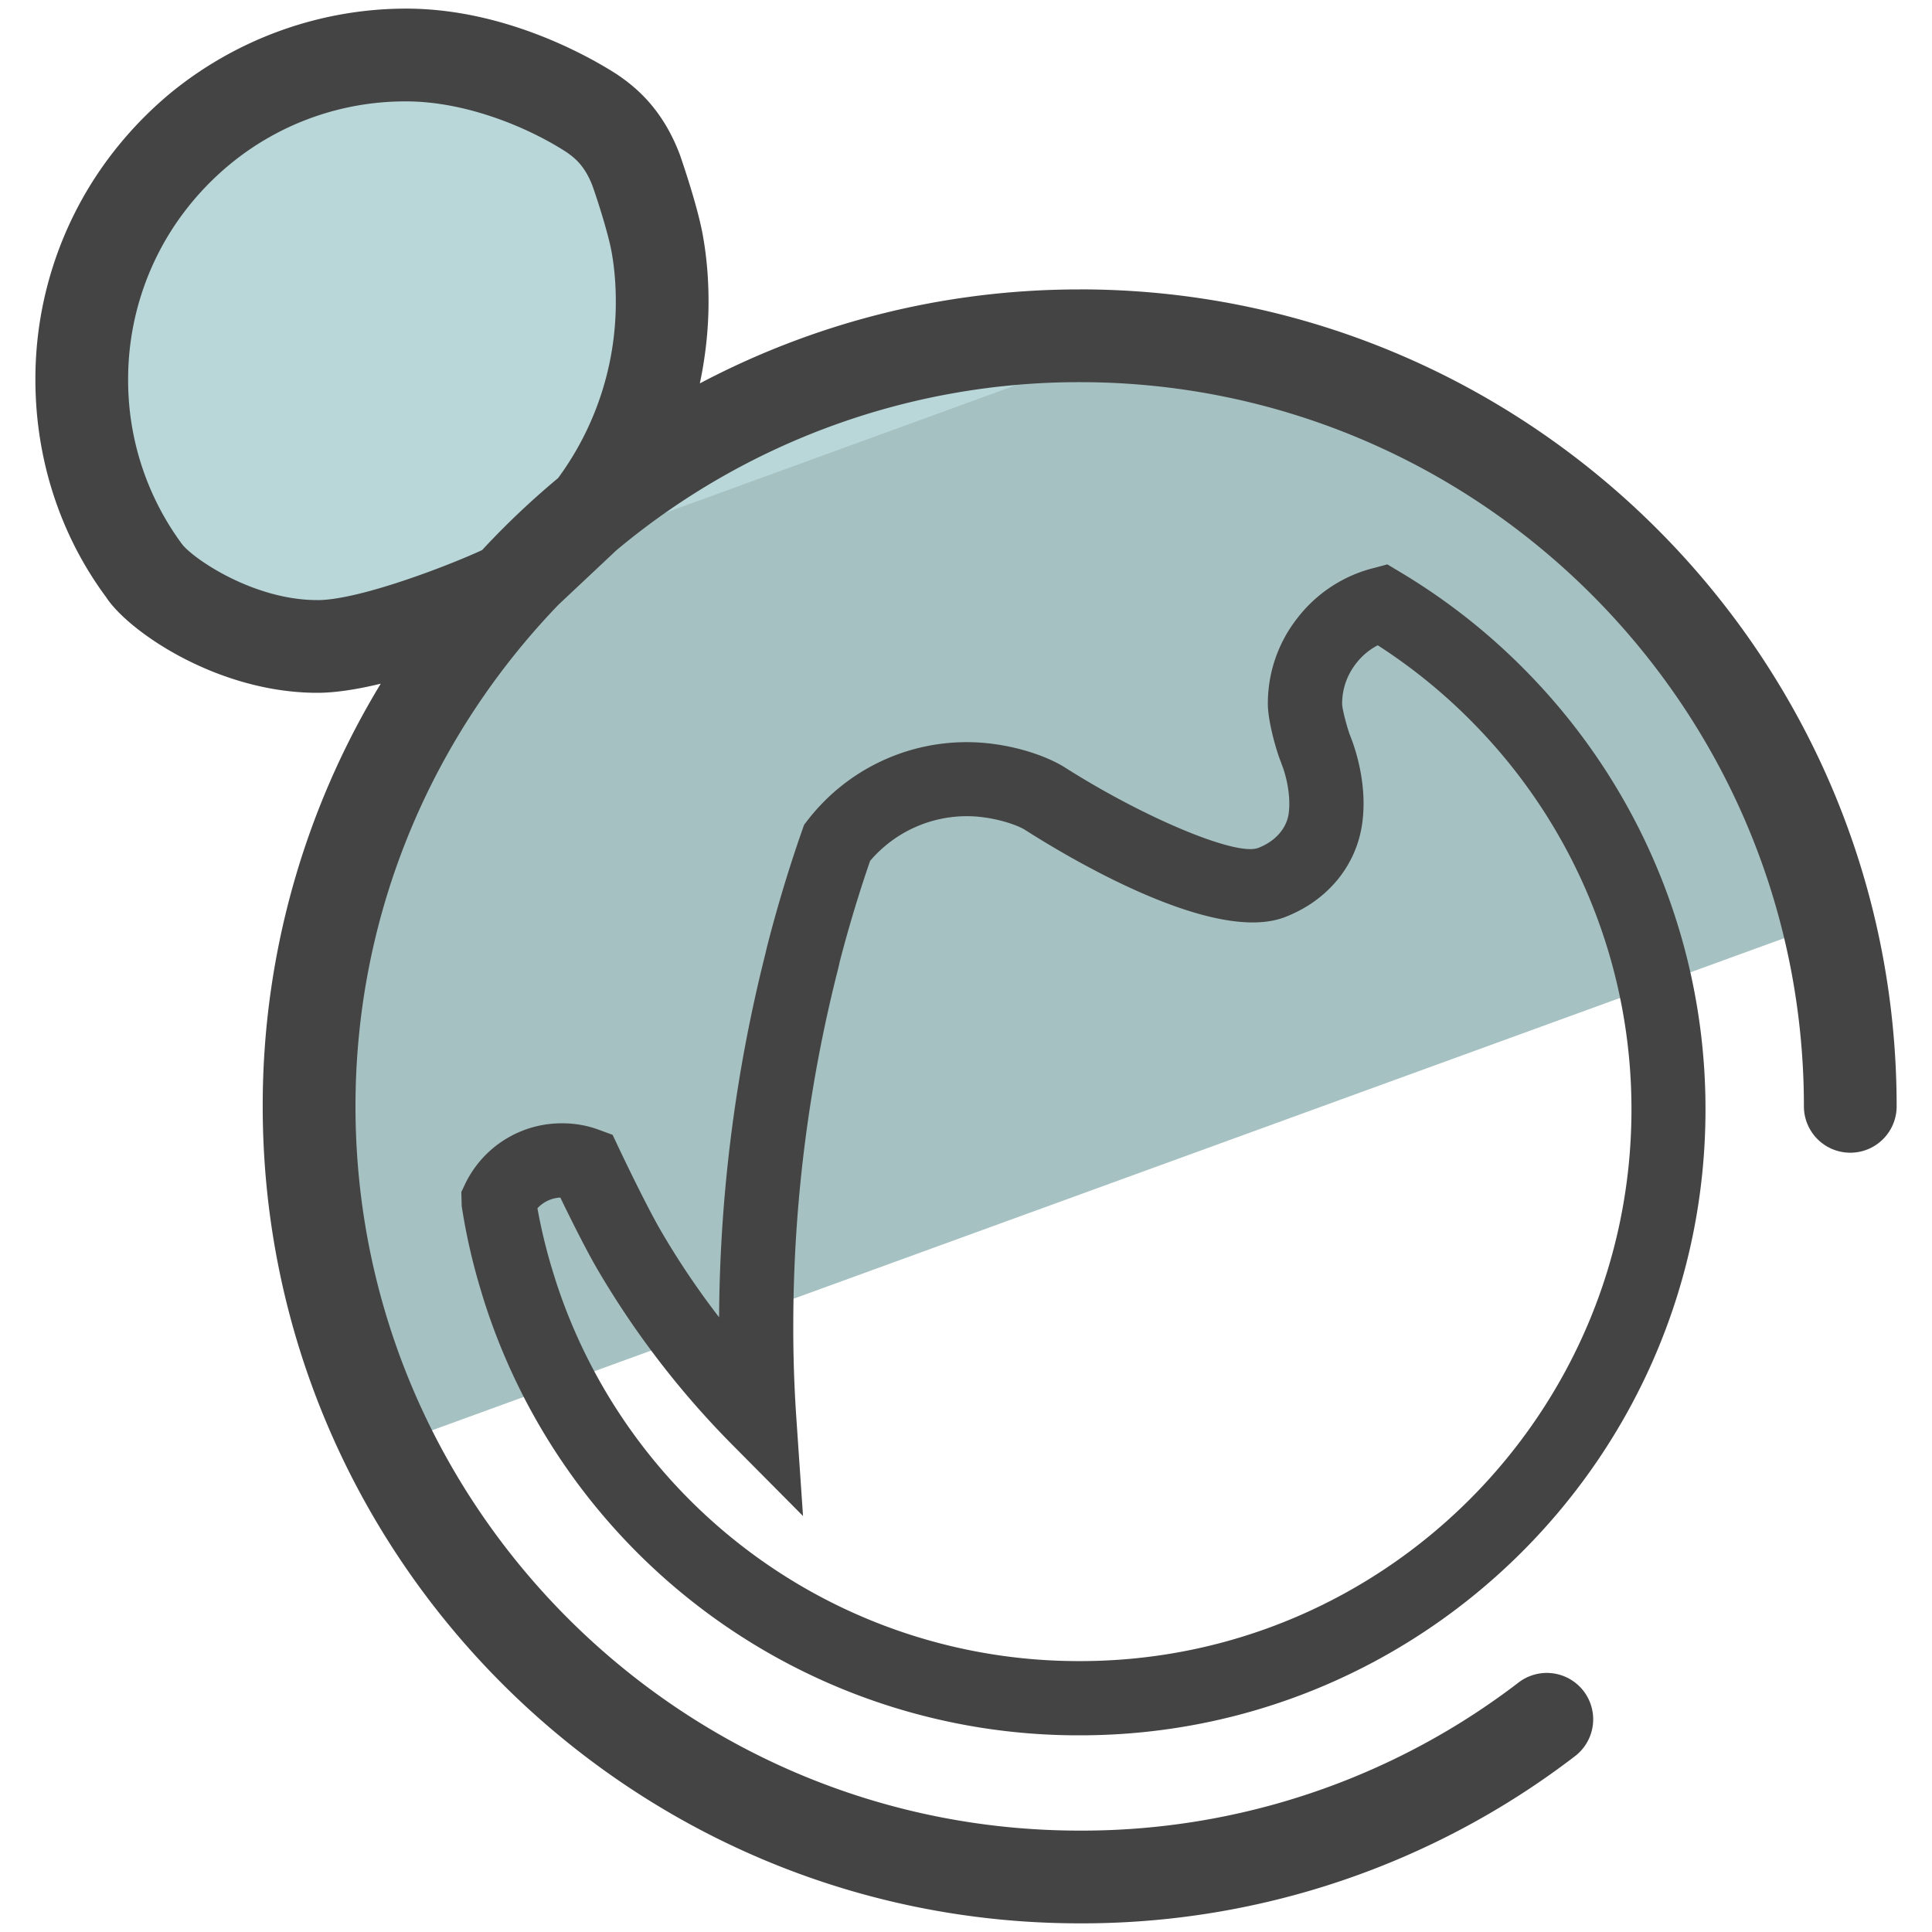 <svg version="1" xmlns="http://www.w3.org/2000/svg" viewBox="0 0 50 50"><path fill="#A6C1C2" d="M3.753 14.802c.005.005.87 1.023 1.187 1.304.005 0 .005.006.01.006 1.013.403 2.11.62 3.26.62 1.66 0 3.208-.45 4.538-1.24.148-.085.286-.17.43-.265l.217-.207c-3.338 3.566-5.397 8.344-5.397 13.614 0 3.16.755 6.136 2.063 8.79l37.23-13.55c-2.137-8.71-9.977-15.183-19.348-15.183a19.86 19.86 0 0 0-12.61 4.5l.024-.024v-.006a8.903 8.903 0 0 0 1.78-5.353c0-.488-.036-.97-.116-1.436a8.707 8.707 0 0 0-.54-1.93l-.006-.004a7.73 7.73 0 0 0-.456-.95c-.122-.11-.25-.21-.376-.312l-.005-.005a8.38 8.38 0 0 0-5.126-1.745A8.38 8.38 0 0 0 3.674 4.95a8.39 8.39 0 0 0-1.558 4.875c0 1.86.604 3.578 1.633 4.972.005 0 .005.005.005.005z"/><path fill="#B9D7D9" d="M3.753 14.802c.005.005.87 1.023 1.187 1.304.005 0 .005.006.01.006.882.35 1.83.55 2.82.6l21.81-7.94a20.182 20.182 0 0 0-1.64-.083 19.86 19.86 0 0 0-12.61 4.497l.025-.023v-.006a8.903 8.903 0 0 0 1.78-5.353c0-.488-.036-.97-.116-1.436a8.707 8.707 0 0 0-.542-1.93l-.005-.006a7.73 7.73 0 0 0-.456-.95c-.122-.11-.25-.21-.376-.312l-.004-.005a8.38 8.38 0 0 0-5.125-1.744A8.38 8.38 0 0 0 5.206 3.31a8.658 8.658 0 0 0-1.532 1.64 8.39 8.39 0 0 0-1.558 4.875c0 1.86.604 3.578 1.633 4.972.005 0 .005.005.005.005z"/><g fill="#444"><path d="M27.942 7.49c-3.548 0-6.89.88-9.83 2.432.145-.69.225-1.397.225-2.117 0-.566-.045-1.117-.132-1.623-.12-.758-.55-2.004-.607-2.17-.444-1.182-1.13-1.75-1.63-2.087-.62-.4-2.84-1.702-5.457-1.702-2.2 0-4.353.766-6.07 2.162a9.843 9.843 0 0 0-1.745 1.867 9.555 9.555 0 0 0-1.78 5.572c0 2.062.645 4.028 1.823 5.62.574.893 2.893 2.486 5.472 2.486.483 0 1.054-.094 1.643-.236a21.015 21.015 0 0 0-3.055 10.938c0 11.66 9.485 21.144 21.144 21.144A20.95 20.95 0 0 0 40.76 45.45a1.2 1.2 0 0 0-1.458-1.908 18.57 18.57 0 0 1-11.36 3.834C17.606 47.376 9.2 38.968 9.2 28.632c0-5.04 2.008-9.612 5.255-12.984l1.492-1.402A18.653 18.653 0 0 1 27.942 9.89c10.336 0 18.743 8.407 18.743 18.742a1.2 1.2 0 0 0 2.4 0c0-11.658-9.485-21.143-21.143-21.143zM8.21 15.53c-1.647 0-3.202-1.067-3.497-1.445a7.132 7.132 0 0 1-1.397-4.26 7.17 7.17 0 0 1 1.334-4.18 7.38 7.38 0 0 1 1.313-1.403 7.13 7.13 0 0 1 4.548-1.618c1.558 0 3.168.68 4.135 1.304.232.157.496.37.695.902.157.448.428 1.313.496 1.742.067.388.1.803.1 1.233a7.678 7.678 0 0 1-1.494 4.568 21.08 21.08 0 0 0-1.965 1.862c-.716.337-3.14 1.296-4.267 1.296z"/><path d="M32.558 21.945c-.564.218-2.958-.78-5.037-2.108-.646-.383-1.622-.63-2.486-.63a5.2 5.2 0 0 0-4.127 2.012l-.097.124-.053.15a36.57 36.57 0 0 0-.918 3.05l-.03.134a39.345 39.345 0 0 0-1.2 9.414c-.54-.7-1.034-1.432-1.48-2.193-.4-.677-1.102-2.16-1.108-2.174l-.168-.355-.368-.135a2.705 2.705 0 0 0-.938-.163 2.77 2.77 0 0 0-2.513 1.575l-.096.203.01.366c.116.757.29 1.51.515 2.243l.045.148A16.135 16.135 0 0 0 27.948 44.91c8.928 0 16.19-7.265 16.19-16.196a16.14 16.14 0 0 0-4.313-11 16.195 16.195 0 0 0-3.574-2.9l-.347-.208-.39.104a3.602 3.602 0 0 0-1.937 1.285 3.57 3.57 0 0 0-.765 2.225c0 .432.21 1.195.35 1.533h-.003c.14.338.25.867.193 1.29-.05.396-.35.734-.792.902zm2.697-.642c.143-1.042-.207-2.006-.318-2.277l-.01-.027c-.064-.177-.19-.64-.193-.78 0-.384.123-.744.364-1.052a1.67 1.67 0 0 1 .558-.467 14.316 14.316 0 0 1 2.764 2.32 14.227 14.227 0 0 1 3.802 9.694c0 7.87-6.402 14.275-14.27 14.275a14.22 14.22 0 0 1-13.564-9.824l-.045-.145a13.934 13.934 0 0 1-.434-1.75.86.86 0 0 1 .592-.277c.253.522.676 1.375.974 1.88a22.833 22.833 0 0 0 3.492 4.533l1.815 1.828-.175-2.57a33.798 33.798 0 0 1-.077-2.345c0-3.133.395-6.256 1.17-9.284l.03-.137c.226-.874.49-1.753.788-2.618a3.287 3.287 0 0 1 2.517-1.157c.58 0 1.21.187 1.48.346 1.11.71 4.872 2.973 6.727 2.27 1.11-.422 1.863-1.334 2.013-2.437z"/></g></svg>